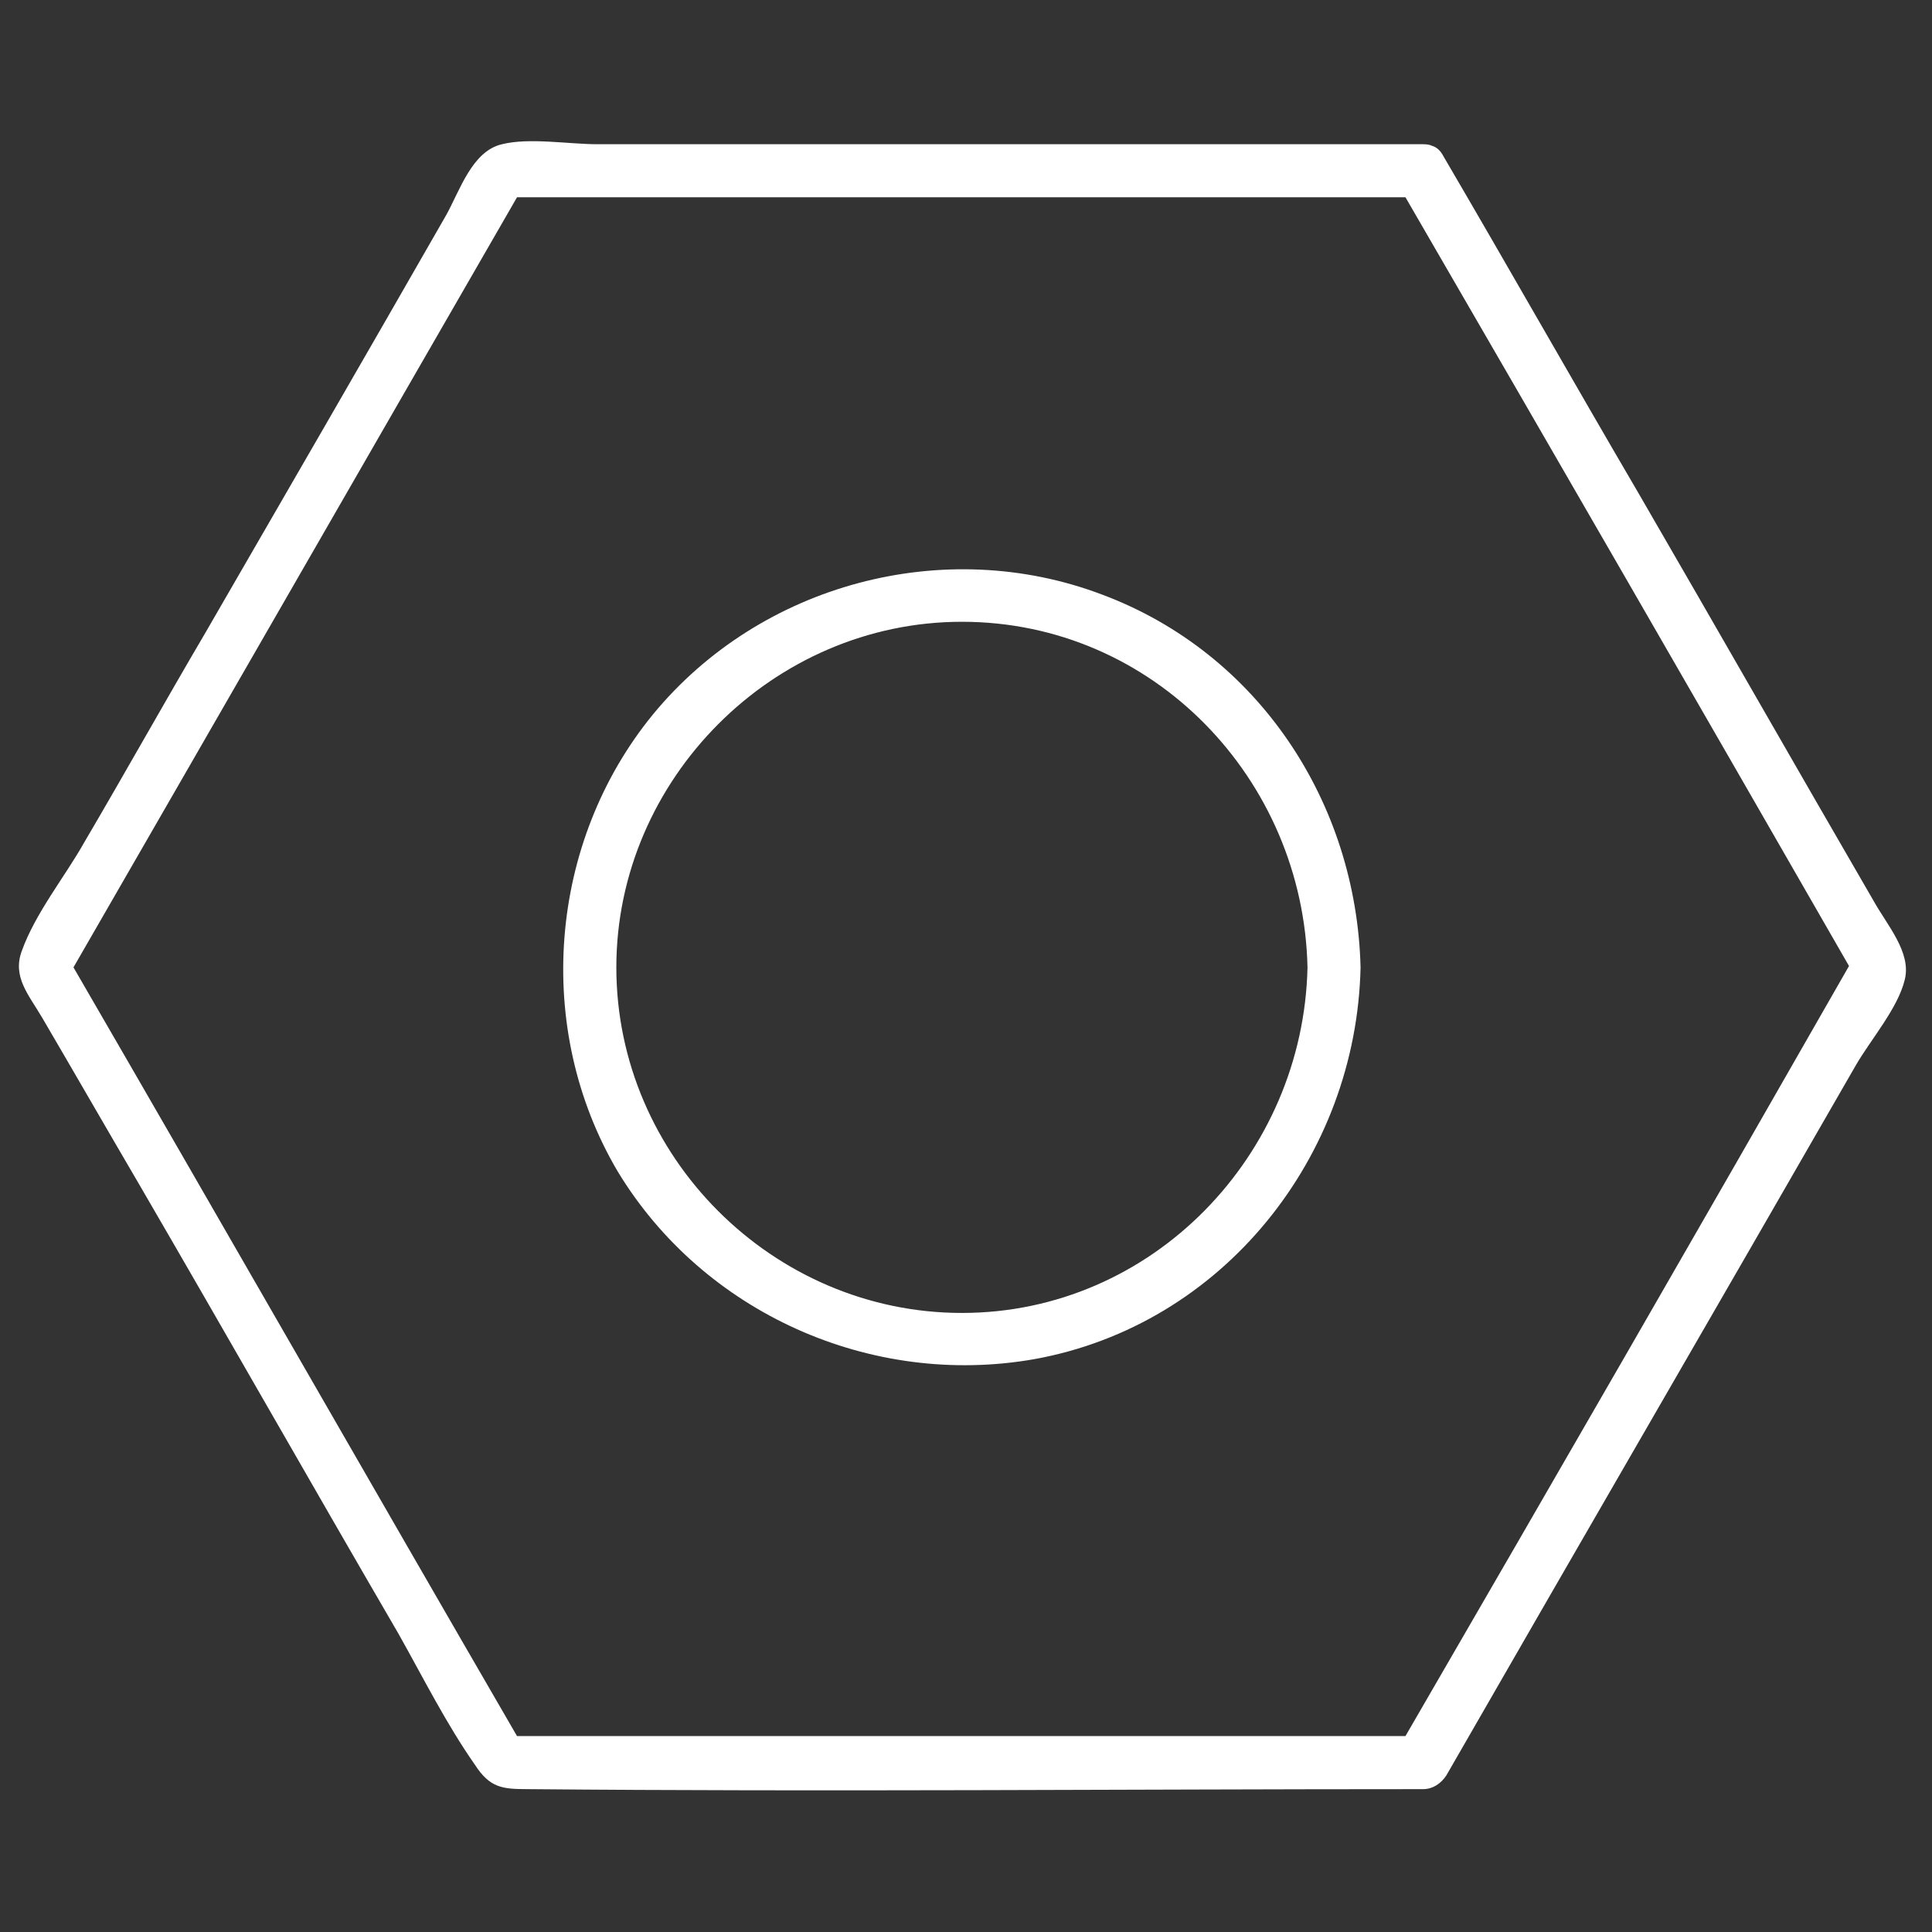 <?xml version="1.0" encoding="utf-8"?>
<!-- Generator: Adobe Illustrator 21.0.0, SVG Export Plug-In . SVG Version: 6.00 Build 0)  -->
<svg version="1.1" id="Capa_1" xmlns="http://www.w3.org/2000/svg" xmlns:xlink="http://www.w3.org/1999/xlink" x="0px" y="0px"
	 viewBox="0 0 142 142" style="enable-background:new 0 0 142 142;" xml:space="preserve">
<rect x="0" y="0" width="142" height="142" fill="#333333" stroke="none"/>
<style type="text/css">
	.st0{fill:#FFFFFF;}
</style>
<g>
	<path class="st0" d="M137.7,66.2c-5.8-10-11.5-20-17.3-30c-4.8-8.2-9.5-16.5-14.3-24.7c-0.2-0.4-0.5-0.7-0.9-0.8l0,0
		c-0.2-0.1-0.5-0.1-0.7-0.1h-0.1c-20.2,0-40.3,0-60.5,0c-2.1,0-5-0.5-7,0c-2.2,0.5-3.1,3.4-4.1,5.2C26.9,26.1,21,36.3,15.1,46.5
		c-3,5.1-5.9,10.3-8.9,15.4c-1.4,2.5-3.6,5.2-4.6,8c-0.7,1.9,0.5,3.2,1.5,4.9c2.4,4.1,4.7,8.1,7.1,12.2c6.4,11,12.7,22.1,19.1,33.1
		c1.8,3.2,3.5,6.6,5.6,9.6c1.1,1.7,2,1.8,3.9,1.8c21.9,0.2,43.9,0,65.8,0c0.7,0,1.3-0.4,1.7-1c10-17.4,20.1-34.8,30.1-52.2
		c1.1-1.9,3.1-4.2,3.6-6.3C140.5,70,138.7,68,137.7,66.2z M103.3,127.6c-21.8,0-43.5,0-65.3,0C27.1,108.8,16.3,89.9,5.4,71.1
		C16.3,52.2,27.1,33.4,38,14.5c21.8,0,43.5,0,65.3,0c10.9,18.8,21.8,37.7,32.6,56.5C125.1,89.9,114.2,108.8,103.3,127.6z"/>
	<path class="st0" d="M81,43.7c-11.6-4.4-25.1-0.8-33,8.8c-7.7,9.4-8.8,23.1-2.6,33.6C51.7,96.5,64,102,76,99.9
		c13.9-2.5,23.7-14.9,24-28.8C99.7,59,92.5,48,81,43.7z M70.7,96.5c-13.9,0-25.4-11.5-25.4-25.4c0-13.8,11.5-25.4,25.4-25.4
		c14.1,0,25.1,11.6,25.4,25.4C95.8,84.9,84.7,96.5,70.7,96.5z"/>
</g>
</svg>
